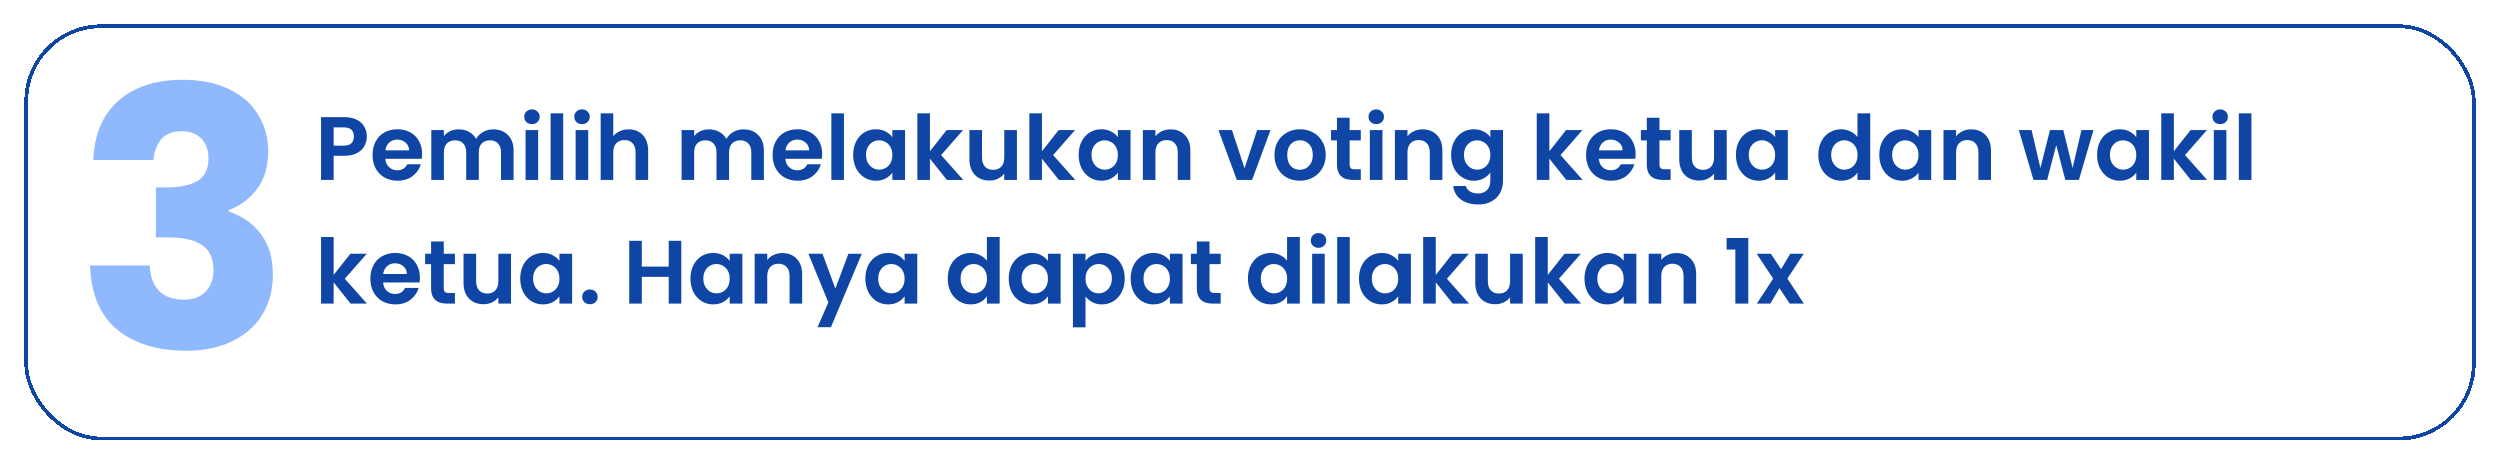 <svg width="667" height="124" viewBox="0 0 667 124" fill="none" xmlns="http://www.w3.org/2000/svg">
<g filter="url(#filter0_d_76:155)">
<rect x="7" y="3" width="653" height="110" rx="20" stroke="#0F46A5" shape-rendering="crispEdges"/>
</g>
<path d="M97.872 36.432C97.872 37.328 97.656 38.168 97.224 38.952C96.808 39.736 96.144 40.368 95.232 40.848C94.336 41.328 93.2 41.568 91.824 41.568H89.016V48H85.656V31.248H91.824C93.12 31.248 94.224 31.472 95.136 31.92C96.048 32.368 96.728 32.984 97.176 33.768C97.64 34.552 97.872 35.44 97.872 36.432ZM91.68 38.856C92.608 38.856 93.296 38.648 93.744 38.232C94.192 37.8 94.416 37.2 94.416 36.432C94.416 34.8 93.504 33.984 91.68 33.984H89.016V38.856H91.68ZM112.618 41.064C112.618 41.544 112.586 41.976 112.522 42.36H102.802C102.882 43.32 103.218 44.072 103.81 44.616C104.402 45.16 105.13 45.432 105.994 45.432C107.242 45.432 108.13 44.896 108.658 43.824H112.282C111.898 45.104 111.162 46.16 110.074 46.992C108.986 47.808 107.65 48.216 106.066 48.216C104.786 48.216 103.634 47.936 102.61 47.376C101.602 46.8 100.81 45.992 100.234 44.952C99.674 43.912 99.394 42.712 99.394 41.352C99.394 39.976 99.674 38.768 100.234 37.728C100.794 36.688 101.578 35.888 102.586 35.328C103.594 34.768 104.754 34.488 106.066 34.488C107.33 34.488 108.458 34.76 109.45 35.304C110.458 35.848 111.234 36.624 111.778 37.632C112.338 38.624 112.618 39.768 112.618 41.064ZM109.138 40.104C109.122 39.24 108.81 38.552 108.202 38.04C107.594 37.512 106.85 37.248 105.97 37.248C105.138 37.248 104.434 37.504 103.858 38.016C103.298 38.512 102.954 39.208 102.826 40.104H109.138ZM131.582 34.512C133.214 34.512 134.526 35.016 135.518 36.024C136.526 37.016 137.03 38.408 137.03 40.2V48H133.67V40.656C133.67 39.616 133.406 38.824 132.878 38.28C132.35 37.72 131.63 37.44 130.718 37.44C129.806 37.44 129.078 37.72 128.534 38.28C128.006 38.824 127.742 39.616 127.742 40.656V48H124.382V40.656C124.382 39.616 124.118 38.824 123.59 38.28C123.062 37.72 122.342 37.44 121.43 37.44C120.502 37.44 119.766 37.72 119.222 38.28C118.694 38.824 118.43 39.616 118.43 40.656V48H115.07V34.704H118.43V36.312C118.862 35.752 119.414 35.312 120.086 34.992C120.774 34.672 121.526 34.512 122.342 34.512C123.382 34.512 124.31 34.736 125.126 35.184C125.942 35.616 126.574 36.24 127.022 37.056C127.454 36.288 128.078 35.672 128.894 35.208C129.726 34.744 130.622 34.512 131.582 34.512ZM141.923 33.12C141.331 33.12 140.835 32.936 140.435 32.568C140.051 32.184 139.859 31.712 139.859 31.152C139.859 30.592 140.051 30.128 140.435 29.76C140.835 29.376 141.331 29.184 141.923 29.184C142.515 29.184 143.003 29.376 143.387 29.76C143.787 30.128 143.987 30.592 143.987 31.152C143.987 31.712 143.787 32.184 143.387 32.568C143.003 32.936 142.515 33.12 141.923 33.12ZM143.579 34.704V48H140.219V34.704H143.579ZM150.258 30.24V48H146.898V30.24H150.258ZM155.282 33.12C154.69 33.12 154.194 32.936 153.794 32.568C153.41 32.184 153.218 31.712 153.218 31.152C153.218 30.592 153.41 30.128 153.794 29.76C154.194 29.376 154.69 29.184 155.282 29.184C155.874 29.184 156.362 29.376 156.746 29.76C157.146 30.128 157.346 30.592 157.346 31.152C157.346 31.712 157.146 32.184 156.746 32.568C156.362 32.936 155.874 33.12 155.282 33.12ZM156.938 34.704V48H153.578V34.704H156.938ZM167.746 34.512C168.754 34.512 169.65 34.736 170.434 35.184C171.218 35.616 171.826 36.264 172.258 37.128C172.706 37.976 172.93 39 172.93 40.2V48H169.57V40.656C169.57 39.6 169.306 38.792 168.778 38.232C168.25 37.656 167.53 37.368 166.618 37.368C165.69 37.368 164.954 37.656 164.41 38.232C163.882 38.792 163.618 39.6 163.618 40.656V48H160.258V30.24H163.618V36.36C164.05 35.784 164.626 35.336 165.346 35.016C166.066 34.68 166.866 34.512 167.746 34.512ZM198.356 34.512C199.988 34.512 201.3 35.016 202.292 36.024C203.3 37.016 203.804 38.408 203.804 40.2V48H200.444V40.656C200.444 39.616 200.18 38.824 199.652 38.28C199.124 37.72 198.404 37.44 197.492 37.44C196.58 37.44 195.852 37.72 195.308 38.28C194.78 38.824 194.516 39.616 194.516 40.656V48H191.156V40.656C191.156 39.616 190.892 38.824 190.364 38.28C189.836 37.72 189.116 37.44 188.204 37.44C187.276 37.44 186.54 37.72 185.996 38.28C185.468 38.824 185.204 39.616 185.204 40.656V48H181.844V34.704H185.204V36.312C185.636 35.752 186.188 35.312 186.86 34.992C187.548 34.672 188.3 34.512 189.116 34.512C190.156 34.512 191.084 34.736 191.9 35.184C192.716 35.616 193.348 36.24 193.796 37.056C194.228 36.288 194.852 35.672 195.668 35.208C196.5 34.744 197.396 34.512 198.356 34.512ZM219.352 41.064C219.352 41.544 219.32 41.976 219.256 42.36H209.536C209.616 43.32 209.952 44.072 210.544 44.616C211.136 45.16 211.864 45.432 212.728 45.432C213.976 45.432 214.864 44.896 215.392 43.824H219.016C218.632 45.104 217.896 46.16 216.808 46.992C215.72 47.808 214.384 48.216 212.8 48.216C211.52 48.216 210.368 47.936 209.344 47.376C208.336 46.8 207.544 45.992 206.968 44.952C206.408 43.912 206.128 42.712 206.128 41.352C206.128 39.976 206.408 38.768 206.968 37.728C207.528 36.688 208.312 35.888 209.32 35.328C210.328 34.768 211.488 34.488 212.8 34.488C214.064 34.488 215.192 34.76 216.184 35.304C217.192 35.848 217.968 36.624 218.512 37.632C219.072 38.624 219.352 39.768 219.352 41.064ZM215.872 40.104C215.856 39.24 215.544 38.552 214.936 38.04C214.328 37.512 213.584 37.248 212.704 37.248C211.872 37.248 211.168 37.504 210.592 38.016C210.032 38.512 209.688 39.208 209.56 40.104H215.872ZM225.164 30.24V48H221.804V30.24H225.164ZM227.62 41.304C227.62 39.96 227.884 38.768 228.412 37.728C228.956 36.688 229.684 35.888 230.596 35.328C231.524 34.768 232.556 34.488 233.692 34.488C234.684 34.488 235.548 34.688 236.284 35.088C237.036 35.488 237.636 35.992 238.084 36.6V34.704H241.468V48H238.084V46.056C237.652 46.68 237.052 47.2 236.284 47.616C235.532 48.016 234.66 48.216 233.668 48.216C232.548 48.216 231.524 47.928 230.596 47.352C229.684 46.776 228.956 45.968 228.412 44.928C227.884 43.872 227.62 42.664 227.62 41.304ZM238.084 41.352C238.084 40.536 237.924 39.84 237.604 39.264C237.284 38.672 236.852 38.224 236.308 37.92C235.764 37.6 235.18 37.44 234.556 37.44C233.932 37.44 233.356 37.592 232.828 37.896C232.3 38.2 231.868 38.648 231.532 39.24C231.212 39.816 231.052 40.504 231.052 41.304C231.052 42.104 231.212 42.808 231.532 43.416C231.868 44.008 232.3 44.464 232.828 44.784C233.372 45.104 233.948 45.264 234.556 45.264C235.18 45.264 235.764 45.112 236.308 44.808C236.852 44.488 237.284 44.04 237.604 43.464C237.924 42.872 238.084 42.168 238.084 41.352ZM252.622 48L248.11 42.336V48H244.75V30.24H248.11V40.344L252.574 34.704H256.942L251.086 41.376L256.99 48H252.622ZM271.317 34.704V48H267.933V46.32C267.501 46.896 266.933 47.352 266.229 47.688C265.541 48.008 264.789 48.168 263.973 48.168C262.933 48.168 262.013 47.952 261.213 47.52C260.413 47.072 259.781 46.424 259.317 45.576C258.869 44.712 258.645 43.688 258.645 42.504V34.704H262.005V42.024C262.005 43.08 262.269 43.896 262.797 44.472C263.325 45.032 264.045 45.312 264.957 45.312C265.885 45.312 266.613 45.032 267.141 44.472C267.669 43.896 267.933 43.08 267.933 42.024V34.704H271.317ZM282.505 48L277.993 42.336V48H274.633V30.24H277.993V40.344L282.457 34.704H286.825L280.969 41.376L286.873 48H282.505ZM287.784 41.304C287.784 39.96 288.048 38.768 288.576 37.728C289.12 36.688 289.848 35.888 290.76 35.328C291.688 34.768 292.72 34.488 293.856 34.488C294.848 34.488 295.712 34.688 296.448 35.088C297.2 35.488 297.8 35.992 298.248 36.6V34.704H301.632V48H298.248V46.056C297.816 46.68 297.216 47.2 296.448 47.616C295.696 48.016 294.824 48.216 293.832 48.216C292.712 48.216 291.688 47.928 290.76 47.352C289.848 46.776 289.12 45.968 288.576 44.928C288.048 43.872 287.784 42.664 287.784 41.304ZM298.248 41.352C298.248 40.536 298.088 39.84 297.768 39.264C297.448 38.672 297.016 38.224 296.472 37.92C295.928 37.6 295.344 37.44 294.72 37.44C294.096 37.44 293.52 37.592 292.992 37.896C292.464 38.2 292.032 38.648 291.696 39.24C291.376 39.816 291.216 40.504 291.216 41.304C291.216 42.104 291.376 42.808 291.696 43.416C292.032 44.008 292.464 44.464 292.992 44.784C293.536 45.104 294.112 45.264 294.72 45.264C295.344 45.264 295.928 45.112 296.472 44.808C297.016 44.488 297.448 44.04 297.768 43.464C298.088 42.872 298.248 42.168 298.248 41.352ZM312.282 34.512C313.866 34.512 315.146 35.016 316.122 36.024C317.098 37.016 317.586 38.408 317.586 40.2V48H314.226V40.656C314.226 39.6 313.962 38.792 313.434 38.232C312.906 37.656 312.186 37.368 311.274 37.368C310.346 37.368 309.61 37.656 309.066 38.232C308.538 38.792 308.274 39.6 308.274 40.656V48H304.914V34.704H308.274V36.36C308.722 35.784 309.29 35.336 309.978 35.016C310.682 34.68 311.45 34.512 312.282 34.512ZM332.044 44.904L335.404 34.704H338.98L334.06 48H329.98L325.084 34.704H328.684L332.044 44.904ZM346.771 48.216C345.491 48.216 344.339 47.936 343.315 47.376C342.291 46.8 341.483 45.992 340.891 44.952C340.315 43.912 340.027 42.712 340.027 41.352C340.027 39.992 340.323 38.792 340.915 37.752C341.523 36.712 342.347 35.912 343.387 35.352C344.427 34.776 345.587 34.488 346.867 34.488C348.147 34.488 349.307 34.776 350.347 35.352C351.387 35.912 352.203 36.712 352.795 37.752C353.403 38.792 353.707 39.992 353.707 41.352C353.707 42.712 353.395 43.912 352.771 44.952C352.163 45.992 351.331 46.8 350.275 47.376C349.235 47.936 348.067 48.216 346.771 48.216ZM346.771 45.288C347.379 45.288 347.947 45.144 348.475 44.856C349.019 44.552 349.451 44.104 349.771 43.512C350.091 42.92 350.251 42.2 350.251 41.352C350.251 40.088 349.915 39.12 349.243 38.448C348.587 37.76 347.779 37.416 346.819 37.416C345.859 37.416 345.051 37.76 344.395 38.448C343.755 39.12 343.435 40.088 343.435 41.352C343.435 42.616 343.747 43.592 344.371 44.28C345.011 44.952 345.811 45.288 346.771 45.288ZM360.084 37.464V43.896C360.084 44.344 360.188 44.672 360.396 44.88C360.62 45.072 360.988 45.168 361.5 45.168H363.06V48H360.948C358.116 48 356.7 46.624 356.7 43.872V37.464H355.116V34.704H356.7V31.416H360.084V34.704H363.06V37.464H360.084ZM367.18 33.12C366.588 33.12 366.092 32.936 365.692 32.568C365.308 32.184 365.116 31.712 365.116 31.152C365.116 30.592 365.308 30.128 365.692 29.76C366.092 29.376 366.588 29.184 367.18 29.184C367.772 29.184 368.26 29.376 368.644 29.76C369.044 30.128 369.244 30.592 369.244 31.152C369.244 31.712 369.044 32.184 368.644 32.568C368.26 32.936 367.772 33.12 367.18 33.12ZM368.836 34.704V48H365.476V34.704H368.836ZM379.524 34.512C381.108 34.512 382.388 35.016 383.364 36.024C384.34 37.016 384.828 38.408 384.828 40.2V48H381.468V40.656C381.468 39.6 381.204 38.792 380.676 38.232C380.148 37.656 379.428 37.368 378.516 37.368C377.588 37.368 376.852 37.656 376.308 38.232C375.78 38.792 375.516 39.6 375.516 40.656V48H372.156V34.704H375.516V36.36C375.964 35.784 376.532 35.336 377.22 35.016C377.924 34.68 378.692 34.512 379.524 34.512ZM393.231 34.488C394.223 34.488 395.095 34.688 395.847 35.088C396.599 35.472 397.191 35.976 397.623 36.6V34.704H401.007V48.096C401.007 49.328 400.759 50.424 400.263 51.384C399.767 52.36 399.023 53.128 398.031 53.688C397.039 54.264 395.839 54.552 394.431 54.552C392.543 54.552 390.991 54.112 389.775 53.232C388.575 52.352 387.895 51.152 387.735 49.632H391.071C391.247 50.24 391.623 50.72 392.199 51.072C392.791 51.44 393.503 51.624 394.335 51.624C395.311 51.624 396.103 51.328 396.711 50.736C397.319 50.16 397.623 49.28 397.623 48.096V46.032C397.191 46.656 396.591 47.176 395.823 47.592C395.071 48.008 394.207 48.216 393.231 48.216C392.111 48.216 391.087 47.928 390.159 47.352C389.231 46.776 388.495 45.968 387.951 44.928C387.423 43.872 387.159 42.664 387.159 41.304C387.159 39.96 387.423 38.768 387.951 37.728C388.495 36.688 389.223 35.888 390.135 35.328C391.063 34.768 392.095 34.488 393.231 34.488ZM397.623 41.352C397.623 40.536 397.463 39.84 397.143 39.264C396.823 38.672 396.391 38.224 395.847 37.92C395.303 37.6 394.719 37.44 394.095 37.44C393.471 37.44 392.895 37.592 392.367 37.896C391.839 38.2 391.407 38.648 391.071 39.24C390.751 39.816 390.591 40.504 390.591 41.304C390.591 42.104 390.751 42.808 391.071 43.416C391.407 44.008 391.839 44.464 392.367 44.784C392.911 45.104 393.487 45.264 394.095 45.264C394.719 45.264 395.303 45.112 395.847 44.808C396.391 44.488 396.823 44.04 397.143 43.464C397.463 42.872 397.623 42.168 397.623 41.352ZM417.88 48L413.368 42.336V48H410.008V30.24H413.368V40.344L417.832 34.704H422.2L416.344 41.376L422.248 48H417.88ZM436.383 41.064C436.383 41.544 436.351 41.976 436.287 42.36H426.567C426.647 43.32 426.983 44.072 427.575 44.616C428.167 45.16 428.895 45.432 429.759 45.432C431.007 45.432 431.895 44.896 432.423 43.824H436.047C435.663 45.104 434.927 46.16 433.839 46.992C432.751 47.808 431.415 48.216 429.831 48.216C428.551 48.216 427.399 47.936 426.375 47.376C425.367 46.8 424.575 45.992 423.999 44.952C423.439 43.912 423.159 42.712 423.159 41.352C423.159 39.976 423.439 38.768 423.999 37.728C424.559 36.688 425.343 35.888 426.351 35.328C427.359 34.768 428.519 34.488 429.831 34.488C431.095 34.488 432.223 34.76 433.215 35.304C434.223 35.848 434.999 36.624 435.543 37.632C436.103 38.624 436.383 39.768 436.383 41.064ZM432.903 40.104C432.887 39.24 432.575 38.552 431.967 38.04C431.359 37.512 430.615 37.248 429.735 37.248C428.903 37.248 428.199 37.504 427.623 38.016C427.063 38.512 426.719 39.208 426.591 40.104H432.903ZM442.748 37.464V43.896C442.748 44.344 442.852 44.672 443.06 44.88C443.284 45.072 443.652 45.168 444.164 45.168H445.724V48H443.612C440.78 48 439.364 46.624 439.364 43.872V37.464H437.78V34.704H439.364V31.416H442.748V34.704H445.724V37.464H442.748ZM460.692 34.704V48H457.308V46.32C456.876 46.896 456.308 47.352 455.604 47.688C454.916 48.008 454.164 48.168 453.348 48.168C452.308 48.168 451.388 47.952 450.588 47.52C449.788 47.072 449.156 46.424 448.692 45.576C448.244 44.712 448.02 43.688 448.02 42.504V34.704H451.38V42.024C451.38 43.08 451.644 43.896 452.172 44.472C452.7 45.032 453.42 45.312 454.332 45.312C455.26 45.312 455.988 45.032 456.516 44.472C457.044 43.896 457.308 43.08 457.308 42.024V34.704H460.692ZM463.144 41.304C463.144 39.96 463.408 38.768 463.936 37.728C464.48 36.688 465.208 35.888 466.12 35.328C467.048 34.768 468.08 34.488 469.216 34.488C470.208 34.488 471.072 34.688 471.808 35.088C472.56 35.488 473.16 35.992 473.608 36.6V34.704H476.992V48H473.608V46.056C473.176 46.68 472.576 47.2 471.808 47.616C471.056 48.016 470.184 48.216 469.192 48.216C468.072 48.216 467.048 47.928 466.12 47.352C465.208 46.776 464.48 45.968 463.936 44.928C463.408 43.872 463.144 42.664 463.144 41.304ZM473.608 41.352C473.608 40.536 473.448 39.84 473.128 39.264C472.808 38.672 472.376 38.224 471.832 37.92C471.288 37.6 470.704 37.44 470.08 37.44C469.456 37.44 468.88 37.592 468.352 37.896C467.824 38.2 467.392 38.648 467.056 39.24C466.736 39.816 466.576 40.504 466.576 41.304C466.576 42.104 466.736 42.808 467.056 43.416C467.392 44.008 467.824 44.464 468.352 44.784C468.896 45.104 469.472 45.264 470.08 45.264C470.704 45.264 471.288 45.112 471.832 44.808C472.376 44.488 472.808 44.04 473.128 43.464C473.448 42.872 473.608 42.168 473.608 41.352ZM485.128 41.304C485.128 39.96 485.392 38.768 485.92 37.728C486.464 36.688 487.2 35.888 488.128 35.328C489.056 34.768 490.088 34.488 491.224 34.488C492.088 34.488 492.912 34.68 493.696 35.064C494.48 35.432 495.104 35.928 495.568 36.552V30.24H498.976V48H495.568V46.032C495.152 46.688 494.568 47.216 493.816 47.616C493.064 48.016 492.192 48.216 491.2 48.216C490.08 48.216 489.056 47.928 488.128 47.352C487.2 46.776 486.464 45.968 485.92 44.928C485.392 43.872 485.128 42.664 485.128 41.304ZM495.592 41.352C495.592 40.536 495.432 39.84 495.112 39.264C494.792 38.672 494.36 38.224 493.816 37.92C493.272 37.6 492.688 37.44 492.064 37.44C491.44 37.44 490.864 37.592 490.336 37.896C489.808 38.2 489.376 38.648 489.04 39.24C488.72 39.816 488.56 40.504 488.56 41.304C488.56 42.104 488.72 42.808 489.04 43.416C489.376 44.008 489.808 44.464 490.336 44.784C490.88 45.104 491.456 45.264 492.064 45.264C492.688 45.264 493.272 45.112 493.816 44.808C494.36 44.488 494.792 44.04 495.112 43.464C495.432 42.872 495.592 42.168 495.592 41.352ZM501.394 41.304C501.394 39.96 501.658 38.768 502.186 37.728C502.73 36.688 503.458 35.888 504.37 35.328C505.298 34.768 506.33 34.488 507.466 34.488C508.458 34.488 509.322 34.688 510.058 35.088C510.81 35.488 511.41 35.992 511.858 36.6V34.704H515.242V48H511.858V46.056C511.426 46.68 510.826 47.2 510.058 47.616C509.306 48.016 508.434 48.216 507.442 48.216C506.322 48.216 505.298 47.928 504.37 47.352C503.458 46.776 502.73 45.968 502.186 44.928C501.658 43.872 501.394 42.664 501.394 41.304ZM511.858 41.352C511.858 40.536 511.698 39.84 511.378 39.264C511.058 38.672 510.626 38.224 510.082 37.92C509.538 37.6 508.954 37.44 508.33 37.44C507.706 37.44 507.13 37.592 506.602 37.896C506.074 38.2 505.642 38.648 505.306 39.24C504.986 39.816 504.826 40.504 504.826 41.304C504.826 42.104 504.986 42.808 505.306 43.416C505.642 44.008 506.074 44.464 506.602 44.784C507.146 45.104 507.722 45.264 508.33 45.264C508.954 45.264 509.538 45.112 510.082 44.808C510.626 44.488 511.058 44.04 511.378 43.464C511.698 42.872 511.858 42.168 511.858 41.352ZM525.891 34.512C527.475 34.512 528.755 35.016 529.731 36.024C530.707 37.016 531.195 38.408 531.195 40.2V48H527.835V40.656C527.835 39.6 527.571 38.792 527.043 38.232C526.515 37.656 525.795 37.368 524.883 37.368C523.955 37.368 523.219 37.656 522.675 38.232C522.147 38.792 521.883 39.6 521.883 40.656V48H518.523V34.704H521.883V36.36C522.331 35.784 522.899 35.336 523.587 35.016C524.291 34.68 525.059 34.512 525.891 34.512ZM558.541 34.704L554.653 48H551.029L548.605 38.712L546.181 48H542.533L538.621 34.704H542.029L544.381 44.832L546.925 34.704H550.477L552.973 44.808L555.325 34.704H558.541ZM559.495 41.304C559.495 39.96 559.759 38.768 560.287 37.728C560.831 36.688 561.559 35.888 562.471 35.328C563.399 34.768 564.431 34.488 565.567 34.488C566.559 34.488 567.423 34.688 568.159 35.088C568.911 35.488 569.511 35.992 569.959 36.6V34.704H573.343V48H569.959V46.056C569.527 46.68 568.927 47.2 568.159 47.616C567.407 48.016 566.535 48.216 565.543 48.216C564.423 48.216 563.399 47.928 562.471 47.352C561.559 46.776 560.831 45.968 560.287 44.928C559.759 43.872 559.495 42.664 559.495 41.304ZM569.959 41.352C569.959 40.536 569.799 39.84 569.479 39.264C569.159 38.672 568.727 38.224 568.183 37.92C567.639 37.6 567.055 37.44 566.431 37.44C565.807 37.44 565.231 37.592 564.703 37.896C564.175 38.2 563.743 38.648 563.407 39.24C563.087 39.816 562.927 40.504 562.927 41.304C562.927 42.104 563.087 42.808 563.407 43.416C563.743 44.008 564.175 44.464 564.703 44.784C565.247 45.104 565.823 45.264 566.431 45.264C567.055 45.264 567.639 45.112 568.183 44.808C568.727 44.488 569.159 44.04 569.479 43.464C569.799 42.872 569.959 42.168 569.959 41.352ZM584.497 48L579.985 42.336V48H576.625V30.24H579.985V40.344L584.449 34.704H588.817L582.961 41.376L588.865 48H584.497ZM592.344 33.12C591.752 33.12 591.256 32.936 590.856 32.568C590.472 32.184 590.28 31.712 590.28 31.152C590.28 30.592 590.472 30.128 590.856 29.76C591.256 29.376 591.752 29.184 592.344 29.184C592.936 29.184 593.424 29.376 593.808 29.76C594.208 30.128 594.408 30.592 594.408 31.152C594.408 31.712 594.208 32.184 593.808 32.568C593.424 32.936 592.936 33.12 592.344 33.12ZM594 34.704V48H590.64V34.704H594ZM600.68 30.24V48H597.32V30.24H600.68ZM93.528 81L89.016 75.336V81H85.656V63.24H89.016V73.344L93.48 67.704H97.848L91.992 74.376L97.896 81H93.528ZM112.032 74.064C112.032 74.544 112 74.976 111.936 75.36H102.216C102.296 76.32 102.632 77.072 103.224 77.616C103.816 78.16 104.544 78.432 105.408 78.432C106.656 78.432 107.544 77.896 108.072 76.824H111.696C111.312 78.104 110.576 79.16 109.488 79.992C108.4 80.808 107.064 81.216 105.48 81.216C104.2 81.216 103.048 80.936 102.024 80.376C101.016 79.8 100.224 78.992 99.648 77.952C99.088 76.912 98.808 75.712 98.808 74.352C98.808 72.976 99.088 71.768 99.648 70.728C100.208 69.688 100.992 68.888 102 68.328C103.008 67.768 104.168 67.488 105.48 67.488C106.744 67.488 107.872 67.76 108.864 68.304C109.872 68.848 110.648 69.624 111.192 70.632C111.752 71.624 112.032 72.768 112.032 74.064ZM108.552 73.104C108.536 72.24 108.224 71.552 107.616 71.04C107.008 70.512 106.264 70.248 105.384 70.248C104.552 70.248 103.848 70.504 103.272 71.016C102.712 71.512 102.368 72.208 102.24 73.104H108.552ZM118.396 70.464V76.896C118.396 77.344 118.5 77.672 118.708 77.88C118.932 78.072 119.3 78.168 119.812 78.168H121.372V81H119.26C116.428 81 115.012 79.624 115.012 76.872V70.464H113.428V67.704H115.012V64.416H118.396V67.704H121.372V70.464H118.396ZM136.341 67.704V81H132.957V79.32C132.525 79.896 131.957 80.352 131.253 80.688C130.565 81.008 129.813 81.168 128.997 81.168C127.957 81.168 127.037 80.952 126.237 80.52C125.437 80.072 124.805 79.424 124.341 78.576C123.893 77.712 123.669 76.688 123.669 75.504V67.704H127.029V75.024C127.029 76.08 127.293 76.896 127.821 77.472C128.349 78.032 129.069 78.312 129.981 78.312C130.909 78.312 131.637 78.032 132.165 77.472C132.693 76.896 132.957 76.08 132.957 75.024V67.704H136.341ZM138.792 74.304C138.792 72.96 139.056 71.768 139.584 70.728C140.128 69.688 140.856 68.888 141.768 68.328C142.696 67.768 143.728 67.488 144.864 67.488C145.856 67.488 146.72 67.688 147.456 68.088C148.208 68.488 148.808 68.992 149.256 69.6V67.704H152.64V81H149.256V79.056C148.824 79.68 148.224 80.2 147.456 80.616C146.704 81.016 145.832 81.216 144.84 81.216C143.72 81.216 142.696 80.928 141.768 80.352C140.856 79.776 140.128 78.968 139.584 77.928C139.056 76.872 138.792 75.664 138.792 74.304ZM149.256 74.352C149.256 73.536 149.096 72.84 148.776 72.264C148.456 71.672 148.024 71.224 147.48 70.92C146.936 70.6 146.352 70.44 145.728 70.44C145.104 70.44 144.528 70.592 144 70.896C143.472 71.2 143.04 71.648 142.704 72.24C142.384 72.816 142.224 73.504 142.224 74.304C142.224 75.104 142.384 75.808 142.704 76.416C143.04 77.008 143.472 77.464 144 77.784C144.544 78.104 145.12 78.264 145.728 78.264C146.352 78.264 146.936 78.112 147.48 77.808C148.024 77.488 148.456 77.04 148.776 76.464C149.096 75.872 149.256 75.168 149.256 74.352ZM157.41 81.168C156.802 81.168 156.298 80.984 155.898 80.616C155.514 80.232 155.322 79.76 155.322 79.2C155.322 78.64 155.514 78.176 155.898 77.808C156.298 77.424 156.802 77.232 157.41 77.232C158.002 77.232 158.49 77.424 158.874 77.808C159.258 78.176 159.45 78.64 159.45 79.2C159.45 79.76 159.258 80.232 158.874 80.616C158.49 80.984 158.002 81.168 157.41 81.168ZM181.771 64.248V81H178.411V73.872H171.235V81H167.875V64.248H171.235V71.136H178.411V64.248H181.771ZM184.214 74.304C184.214 72.96 184.478 71.768 185.006 70.728C185.55 69.688 186.278 68.888 187.19 68.328C188.118 67.768 189.15 67.488 190.286 67.488C191.278 67.488 192.142 67.688 192.878 68.088C193.63 68.488 194.23 68.992 194.678 69.6V67.704H198.062V81H194.678V79.056C194.246 79.68 193.646 80.2 192.878 80.616C192.126 81.016 191.254 81.216 190.262 81.216C189.142 81.216 188.118 80.928 187.19 80.352C186.278 79.776 185.55 78.968 185.006 77.928C184.478 76.872 184.214 75.664 184.214 74.304ZM194.678 74.352C194.678 73.536 194.518 72.84 194.198 72.264C193.878 71.672 193.446 71.224 192.902 70.92C192.358 70.6 191.774 70.44 191.15 70.44C190.526 70.44 189.95 70.592 189.422 70.896C188.894 71.2 188.462 71.648 188.126 72.24C187.806 72.816 187.646 73.504 187.646 74.304C187.646 75.104 187.806 75.808 188.126 76.416C188.462 77.008 188.894 77.464 189.422 77.784C189.966 78.104 190.542 78.264 191.15 78.264C191.774 78.264 192.358 78.112 192.902 77.808C193.446 77.488 193.878 77.04 194.198 76.464C194.518 75.872 194.678 75.168 194.678 74.352ZM208.712 67.512C210.296 67.512 211.576 68.016 212.552 69.024C213.528 70.016 214.016 71.408 214.016 73.2V81H210.656V73.656C210.656 72.6 210.392 71.792 209.864 71.232C209.336 70.656 208.616 70.368 207.704 70.368C206.776 70.368 206.04 70.656 205.496 71.232C204.968 71.792 204.704 72.6 204.704 73.656V81H201.344V67.704H204.704V69.36C205.152 68.784 205.72 68.336 206.408 68.016C207.112 67.68 207.88 67.512 208.712 67.512ZM229.931 67.704L221.699 87.288H218.123L221.003 80.664L215.675 67.704H219.443L222.875 76.992L226.355 67.704H229.931ZM230.878 74.304C230.878 72.96 231.142 71.768 231.67 70.728C232.214 69.688 232.942 68.888 233.854 68.328C234.782 67.768 235.814 67.488 236.95 67.488C237.942 67.488 238.806 67.688 239.542 68.088C240.294 68.488 240.894 68.992 241.342 69.6V67.704H244.726V81H241.342V79.056C240.91 79.68 240.31 80.2 239.542 80.616C238.79 81.016 237.918 81.216 236.926 81.216C235.806 81.216 234.782 80.928 233.854 80.352C232.942 79.776 232.214 78.968 231.67 77.928C231.142 76.872 230.878 75.664 230.878 74.304ZM241.342 74.352C241.342 73.536 241.182 72.84 240.862 72.264C240.542 71.672 240.11 71.224 239.566 70.92C239.022 70.6 238.438 70.44 237.814 70.44C237.19 70.44 236.614 70.592 236.086 70.896C235.558 71.2 235.126 71.648 234.79 72.24C234.47 72.816 234.31 73.504 234.31 74.304C234.31 75.104 234.47 75.808 234.79 76.416C235.126 77.008 235.558 77.464 236.086 77.784C236.63 78.104 237.206 78.264 237.814 78.264C238.438 78.264 239.022 78.112 239.566 77.808C240.11 77.488 240.542 77.04 240.862 76.464C241.182 75.872 241.342 75.168 241.342 74.352ZM252.862 74.304C252.862 72.96 253.126 71.768 253.654 70.728C254.198 69.688 254.934 68.888 255.862 68.328C256.79 67.768 257.822 67.488 258.958 67.488C259.822 67.488 260.646 67.68 261.43 68.064C262.214 68.432 262.838 68.928 263.302 69.552V63.24H266.71V81H263.302V79.032C262.886 79.688 262.302 80.216 261.55 80.616C260.798 81.016 259.926 81.216 258.934 81.216C257.814 81.216 256.79 80.928 255.862 80.352C254.934 79.776 254.198 78.968 253.654 77.928C253.126 76.872 252.862 75.664 252.862 74.304ZM263.326 74.352C263.326 73.536 263.166 72.84 262.846 72.264C262.526 71.672 262.094 71.224 261.55 70.92C261.006 70.6 260.422 70.44 259.798 70.44C259.174 70.44 258.598 70.592 258.07 70.896C257.542 71.2 257.11 71.648 256.774 72.24C256.454 72.816 256.294 73.504 256.294 74.304C256.294 75.104 256.454 75.808 256.774 76.416C257.11 77.008 257.542 77.464 258.07 77.784C258.614 78.104 259.19 78.264 259.798 78.264C260.422 78.264 261.006 78.112 261.55 77.808C262.094 77.488 262.526 77.04 262.846 76.464C263.166 75.872 263.326 75.168 263.326 74.352ZM269.128 74.304C269.128 72.96 269.392 71.768 269.92 70.728C270.464 69.688 271.192 68.888 272.104 68.328C273.032 67.768 274.064 67.488 275.2 67.488C276.192 67.488 277.056 67.688 277.792 68.088C278.544 68.488 279.144 68.992 279.592 69.6V67.704H282.976V81H279.592V79.056C279.16 79.68 278.56 80.2 277.792 80.616C277.04 81.016 276.168 81.216 275.176 81.216C274.056 81.216 273.032 80.928 272.104 80.352C271.192 79.776 270.464 78.968 269.92 77.928C269.392 76.872 269.128 75.664 269.128 74.304ZM279.592 74.352C279.592 73.536 279.432 72.84 279.112 72.264C278.792 71.672 278.36 71.224 277.816 70.92C277.272 70.6 276.688 70.44 276.064 70.44C275.44 70.44 274.864 70.592 274.336 70.896C273.808 71.2 273.376 71.648 273.04 72.24C272.72 72.816 272.56 73.504 272.56 74.304C272.56 75.104 272.72 75.808 273.04 76.416C273.376 77.008 273.808 77.464 274.336 77.784C274.88 78.104 275.456 78.264 276.064 78.264C276.688 78.264 277.272 78.112 277.816 77.808C278.36 77.488 278.792 77.04 279.112 76.464C279.432 75.872 279.592 75.168 279.592 74.352ZM289.618 69.624C290.05 69.016 290.642 68.512 291.394 68.112C292.162 67.696 293.034 67.488 294.01 67.488C295.146 67.488 296.17 67.768 297.082 68.328C298.01 68.888 298.738 69.688 299.266 70.728C299.81 71.752 300.082 72.944 300.082 74.304C300.082 75.664 299.81 76.872 299.266 77.928C298.738 78.968 298.01 79.776 297.082 80.352C296.17 80.928 295.146 81.216 294.01 81.216C293.034 81.216 292.17 81.016 291.418 80.616C290.682 80.216 290.082 79.712 289.618 79.104V87.336H286.258V67.704H289.618V69.624ZM296.65 74.304C296.65 73.504 296.482 72.816 296.146 72.24C295.826 71.648 295.394 71.2 294.85 70.896C294.322 70.592 293.746 70.44 293.122 70.44C292.514 70.44 291.938 70.6 291.394 70.92C290.866 71.224 290.434 71.672 290.098 72.264C289.778 72.856 289.618 73.552 289.618 74.352C289.618 75.152 289.778 75.848 290.098 76.44C290.434 77.032 290.866 77.488 291.394 77.808C291.938 78.112 292.514 78.264 293.122 78.264C293.746 78.264 294.322 78.104 294.85 77.784C295.394 77.464 295.826 77.008 296.146 76.416C296.482 75.824 296.65 75.12 296.65 74.304ZM301.659 74.304C301.659 72.96 301.923 71.768 302.451 70.728C302.995 69.688 303.723 68.888 304.635 68.328C305.563 67.768 306.595 67.488 307.731 67.488C308.723 67.488 309.587 67.688 310.323 68.088C311.075 68.488 311.675 68.992 312.123 69.6V67.704H315.507V81H312.123V79.056C311.691 79.68 311.091 80.2 310.323 80.616C309.571 81.016 308.699 81.216 307.707 81.216C306.587 81.216 305.563 80.928 304.635 80.352C303.723 79.776 302.995 78.968 302.451 77.928C301.923 76.872 301.659 75.664 301.659 74.304ZM312.123 74.352C312.123 73.536 311.963 72.84 311.643 72.264C311.323 71.672 310.891 71.224 310.347 70.92C309.803 70.6 309.219 70.44 308.595 70.44C307.971 70.44 307.395 70.592 306.867 70.896C306.339 71.2 305.907 71.648 305.571 72.24C305.251 72.816 305.091 73.504 305.091 74.304C305.091 75.104 305.251 75.808 305.571 76.416C305.907 77.008 306.339 77.464 306.867 77.784C307.411 78.104 307.987 78.264 308.595 78.264C309.219 78.264 309.803 78.112 310.347 77.808C310.891 77.488 311.323 77.04 311.643 76.464C311.963 75.872 312.123 75.168 312.123 74.352ZM322.701 70.464V76.896C322.701 77.344 322.805 77.672 323.013 77.88C323.237 78.072 323.605 78.168 324.117 78.168H325.677V81H323.565C320.733 81 319.317 79.624 319.317 76.872V70.464H317.733V67.704H319.317V64.416H322.701V67.704H325.677V70.464H322.701ZM332.948 74.304C332.948 72.96 333.212 71.768 333.74 70.728C334.284 69.688 335.02 68.888 335.948 68.328C336.876 67.768 337.908 67.488 339.044 67.488C339.908 67.488 340.732 67.68 341.516 68.064C342.3 68.432 342.924 68.928 343.388 69.552V63.24H346.796V81H343.388V79.032C342.972 79.688 342.388 80.216 341.636 80.616C340.884 81.016 340.012 81.216 339.02 81.216C337.9 81.216 336.876 80.928 335.948 80.352C335.02 79.776 334.284 78.968 333.74 77.928C333.212 76.872 332.948 75.664 332.948 74.304ZM343.412 74.352C343.412 73.536 343.252 72.84 342.932 72.264C342.612 71.672 342.18 71.224 341.636 70.92C341.092 70.6 340.508 70.44 339.884 70.44C339.26 70.44 338.684 70.592 338.156 70.896C337.628 71.2 337.196 71.648 336.86 72.24C336.54 72.816 336.38 73.504 336.38 74.304C336.38 75.104 336.54 75.808 336.86 76.416C337.196 77.008 337.628 77.464 338.156 77.784C338.7 78.104 339.276 78.264 339.884 78.264C340.508 78.264 341.092 78.112 341.636 77.808C342.18 77.488 342.612 77.04 342.932 76.464C343.252 75.872 343.412 75.168 343.412 74.352ZM351.782 66.12C351.19 66.12 350.694 65.936 350.294 65.568C349.91 65.184 349.718 64.712 349.718 64.152C349.718 63.592 349.91 63.128 350.294 62.76C350.694 62.376 351.19 62.184 351.782 62.184C352.374 62.184 352.862 62.376 353.246 62.76C353.646 63.128 353.846 63.592 353.846 64.152C353.846 64.712 353.646 65.184 353.246 65.568C352.862 65.936 352.374 66.12 351.782 66.12ZM353.438 67.704V81H350.078V67.704H353.438ZM360.118 63.24V81H356.758V63.24H360.118ZM362.573 74.304C362.573 72.96 362.837 71.768 363.365 70.728C363.909 69.688 364.637 68.888 365.549 68.328C366.477 67.768 367.509 67.488 368.645 67.488C369.637 67.488 370.501 67.688 371.237 68.088C371.989 68.488 372.589 68.992 373.037 69.6V67.704H376.421V81H373.037V79.056C372.605 79.68 372.005 80.2 371.237 80.616C370.485 81.016 369.613 81.216 368.621 81.216C367.501 81.216 366.477 80.928 365.549 80.352C364.637 79.776 363.909 78.968 363.365 77.928C362.837 76.872 362.573 75.664 362.573 74.304ZM373.037 74.352C373.037 73.536 372.877 72.84 372.557 72.264C372.237 71.672 371.805 71.224 371.261 70.92C370.717 70.6 370.133 70.44 369.509 70.44C368.885 70.44 368.309 70.592 367.781 70.896C367.253 71.2 366.821 71.648 366.485 72.24C366.165 72.816 366.005 73.504 366.005 74.304C366.005 75.104 366.165 75.808 366.485 76.416C366.821 77.008 367.253 77.464 367.781 77.784C368.325 78.104 368.901 78.264 369.509 78.264C370.133 78.264 370.717 78.112 371.261 77.808C371.805 77.488 372.237 77.04 372.557 76.464C372.877 75.872 373.037 75.168 373.037 74.352ZM387.575 81L383.063 75.336V81H379.703V63.24H383.063V73.344L387.527 67.704H391.895L386.039 74.376L391.943 81H387.575ZM406.271 67.704V81H402.887V79.32C402.455 79.896 401.887 80.352 401.183 80.688C400.495 81.008 399.743 81.168 398.927 81.168C397.887 81.168 396.967 80.952 396.167 80.52C395.367 80.072 394.735 79.424 394.271 78.576C393.823 77.712 393.599 76.688 393.599 75.504V67.704H396.959V75.024C396.959 76.08 397.223 76.896 397.751 77.472C398.279 78.032 398.999 78.312 399.911 78.312C400.839 78.312 401.567 78.032 402.095 77.472C402.623 76.896 402.887 76.08 402.887 75.024V67.704H406.271ZM417.458 81L412.946 75.336V81H409.586V63.24H412.946V73.344L417.41 67.704H421.778L415.922 74.376L421.826 81H417.458ZM422.737 74.304C422.737 72.96 423.001 71.768 423.529 70.728C424.073 69.688 424.801 68.888 425.713 68.328C426.641 67.768 427.673 67.488 428.809 67.488C429.801 67.488 430.665 67.688 431.401 68.088C432.153 68.488 432.753 68.992 433.201 69.6V67.704H436.585V81H433.201V79.056C432.769 79.68 432.169 80.2 431.401 80.616C430.649 81.016 429.777 81.216 428.785 81.216C427.665 81.216 426.641 80.928 425.713 80.352C424.801 79.776 424.073 78.968 423.529 77.928C423.001 76.872 422.737 75.664 422.737 74.304ZM433.201 74.352C433.201 73.536 433.041 72.84 432.721 72.264C432.401 71.672 431.969 71.224 431.425 70.92C430.881 70.6 430.297 70.44 429.673 70.44C429.049 70.44 428.473 70.592 427.945 70.896C427.417 71.2 426.985 71.648 426.649 72.24C426.329 72.816 426.169 73.504 426.169 74.304C426.169 75.104 426.329 75.808 426.649 76.416C426.985 77.008 427.417 77.464 427.945 77.784C428.489 78.104 429.065 78.264 429.673 78.264C430.297 78.264 430.881 78.112 431.425 77.808C431.969 77.488 432.401 77.04 432.721 76.464C433.041 75.872 433.201 75.168 433.201 74.352ZM447.235 67.512C448.819 67.512 450.099 68.016 451.075 69.024C452.051 70.016 452.539 71.408 452.539 73.2V81H449.179V73.656C449.179 72.6 448.915 71.792 448.387 71.232C447.859 70.656 447.139 70.368 446.227 70.368C445.299 70.368 444.563 70.656 444.019 71.232C443.491 71.792 443.227 72.6 443.227 73.656V81H439.867V67.704H443.227V69.36C443.675 68.784 444.243 68.336 444.931 68.016C445.635 67.68 446.403 67.512 447.235 67.512ZM460.661 66.6V63.504H466.445V81H462.989V66.6H460.661ZM477.492 81L474.756 76.872L472.332 81H468.732L473.076 74.328L468.684 67.704H472.476L475.188 71.808L477.636 67.704H481.236L476.868 74.328L481.284 81H477.492Z" fill="#0F46A5"/>
<path d="M24.896 42.696C25.152 35.848 27.392 30.568 31.616 26.856C35.84 23.144 41.568 21.288 48.8 21.288C53.6 21.288 57.696 22.12 61.088 23.784C64.544 25.448 67.136 27.72 68.864 30.6C70.656 33.48 71.552 36.712 71.552 40.296C71.552 44.52 70.496 47.976 68.384 50.664C66.272 53.288 63.808 55.08 60.992 56.04V56.424C64.64 57.64 67.52 59.656 69.632 62.472C71.744 65.288 72.8 68.904 72.8 73.32C72.8 77.288 71.872 80.808 70.016 83.88C68.224 86.888 65.568 89.256 62.048 90.984C58.592 92.712 54.464 93.576 49.664 93.576C41.984 93.576 35.84 91.688 31.232 87.912C26.688 84.136 24.288 78.44 24.032 70.824H39.968C40.032 73.64 40.832 75.88 42.368 77.544C43.904 79.144 46.144 79.944 49.088 79.944C51.584 79.944 53.504 79.24 54.848 77.832C56.256 76.36 56.96 74.44 56.96 72.072C56.96 69 55.968 66.792 53.984 65.448C52.064 64.04 48.96 63.336 44.672 63.336H41.6V49.992H44.672C47.936 49.992 50.56 49.448 52.544 48.36C54.592 47.208 55.616 45.192 55.616 42.312C55.616 40.008 54.976 38.216 53.696 36.936C52.416 35.656 50.656 35.016 48.416 35.016C45.984 35.016 44.16 35.752 42.944 37.224C41.792 38.696 41.12 40.52 40.928 42.696H24.896Z" fill="#307DFB" fill-opacity="0.54"/>
<defs>
<filter id="filter0_d_76:155" x="0.5" y="0.5" width="666" height="123" filterUnits="userSpaceOnUse" color-interpolation-filters="sRGB">
<feFlood flood-opacity="0" result="BackgroundImageFix"/>
<feColorMatrix in="SourceAlpha" type="matrix" values="0 0 0 0 0 0 0 0 0 0 0 0 0 0 0 0 0 0 127 0" result="hardAlpha"/>
<feMorphology radius="2" operator="dilate" in="SourceAlpha" result="effect1_dropShadow_76:155"/>
<feOffset dy="4"/>
<feGaussianBlur stdDeviation="2"/>
<feComposite in2="hardAlpha" operator="out"/>
<feColorMatrix type="matrix" values="0 0 0 0 0 0 0 0 0 0 0 0 0 0 0 0 0 0 0.5 0"/>
<feBlend mode="normal" in2="BackgroundImageFix" result="effect1_dropShadow_76:155"/>
<feBlend mode="normal" in="SourceGraphic" in2="effect1_dropShadow_76:155" result="shape"/>
</filter>
</defs>
</svg>

